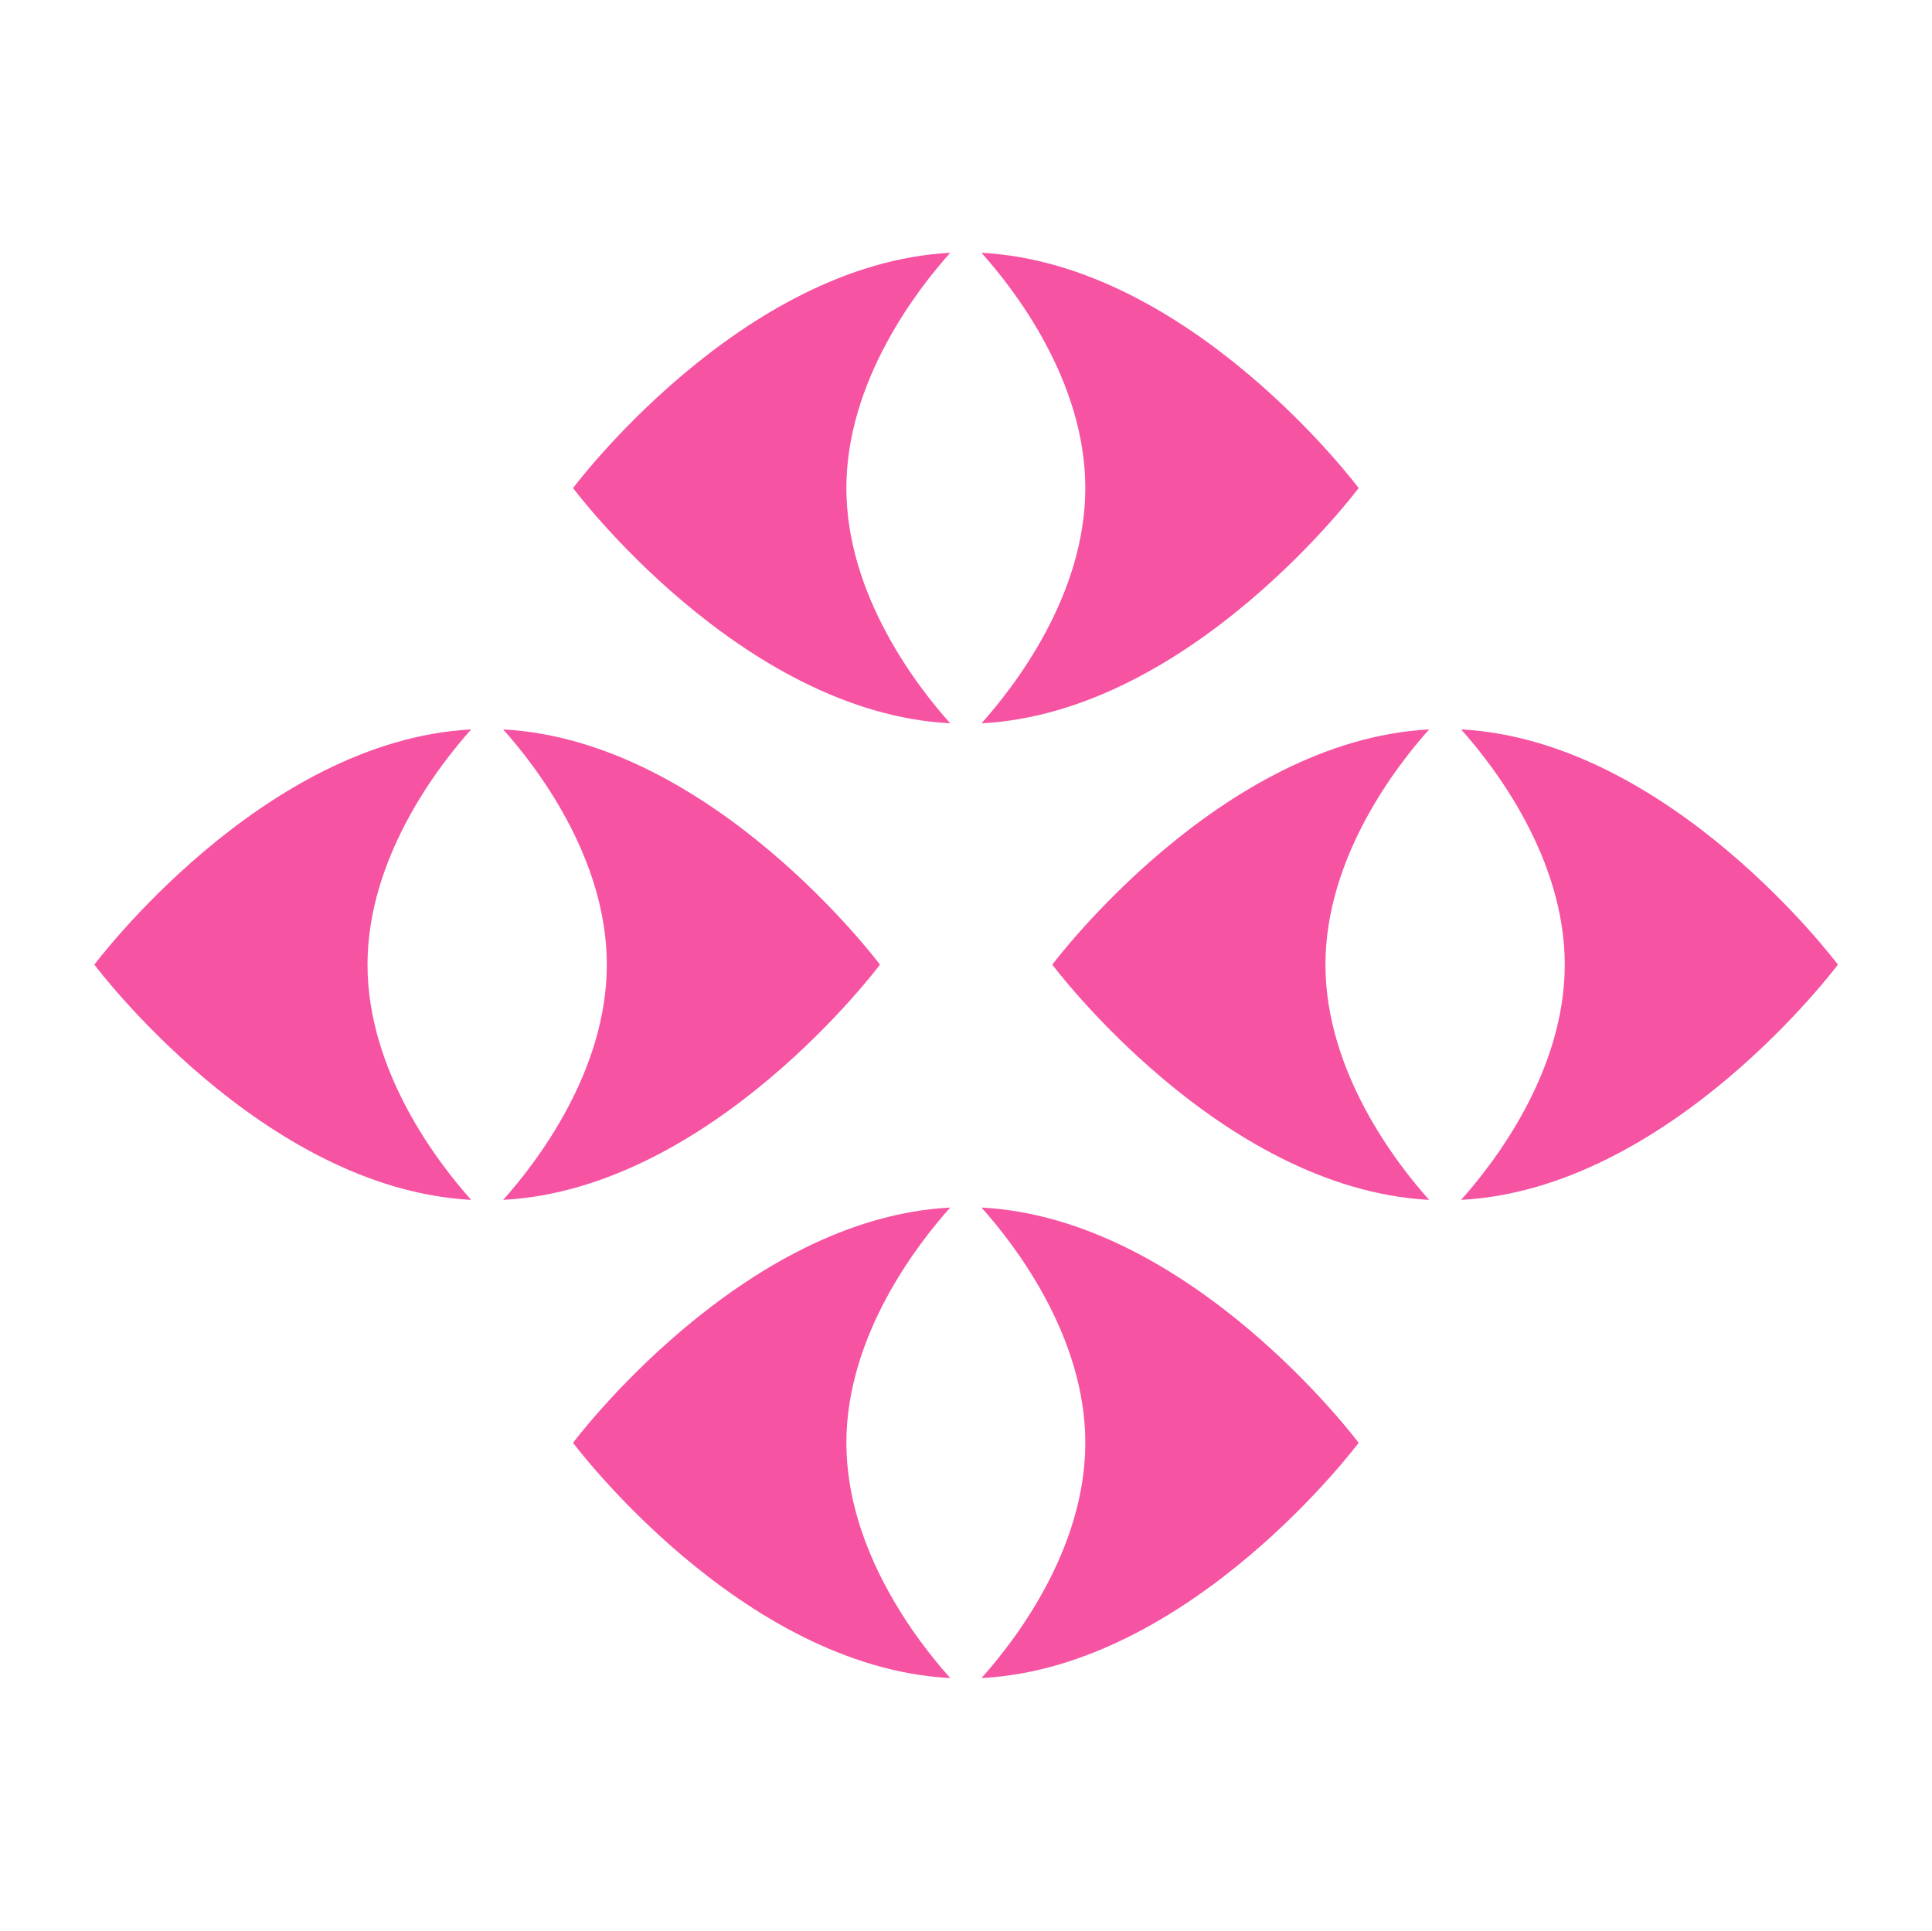 <?xml version="1.0" encoding="UTF-8" standalone="no"?><!DOCTYPE svg PUBLIC "-//W3C//DTD SVG 1.1//EN" "http://www.w3.org/Graphics/SVG/1.1/DTD/svg11.dtd"><svg width="100%" height="100%" viewBox="0 0 2001 2000" version="1.1" xmlns="http://www.w3.org/2000/svg" xmlns:xlink="http://www.w3.org/1999/xlink" xml:space="preserve" xmlns:serif="http://www.serif.com/" style="fill-rule:evenodd;clip-rule:evenodd;stroke-linejoin:round;stroke-miterlimit:2;"><rect id="Eyes-Pink-transp" x="0.054" y="0" width="2000" height="2000" style="fill:none;"/><g><g><path d="M984.153,1250.84c-33.552,37.385 -107.544,132.438 -107.544,243.674c0,111.236 73.992,206.29 107.544,243.675c-217.024,-11.203 -390.636,-243.675 -390.636,-243.675c0,0 173.612,-232.471 390.636,-243.674Zm32.38,0c217.023,11.203 390.635,243.674 390.635,243.674c0,0 -173.612,232.472 -390.635,243.675c33.551,-37.385 107.543,-132.439 107.543,-243.675c0,-111.236 -73.992,-206.289 -107.543,-243.674Z" style="fill:#f653a2;"/></g><g><path d="M984.153,261.87c-33.552,37.385 -107.544,132.438 -107.544,243.674c0,111.236 73.992,206.29 107.544,243.675c-217.024,-11.203 -390.636,-243.675 -390.636,-243.675c0,0 173.612,-232.471 390.636,-243.674Zm32.38,0c217.023,11.203 390.635,243.674 390.635,243.674c0,0 -173.612,232.472 -390.635,243.675c33.551,-37.385 107.543,-132.439 107.543,-243.675c0,-111.236 -73.992,-206.289 -107.543,-243.674Z" style="fill:#f653a2;"/></g><g><path d="M521.127,755.555c216.867,11.47 390.266,243.656 390.266,243.656c0,0 -173.399,232.186 -390.266,243.655c33.758,-37.697 107.369,-132.627 107.369,-243.655c0,-111.028 -73.611,-205.959 -107.369,-243.656Zm-33.119,0c-33.759,37.697 -107.37,132.628 -107.37,243.656c0,111.028 73.611,205.958 107.37,243.655c-216.868,-11.469 -390.266,-243.655 -390.266,-243.655c0,0 173.398,-232.186 390.266,-243.656Z" style="fill:#f653a2;"/></g><g><path d="M1480.16,755.555c-33.758,37.697 -107.369,132.628 -107.369,243.656c0,111.028 73.611,205.958 107.369,243.655c-216.867,-11.469 -390.266,-243.655 -390.266,-243.655c0,0 173.399,-232.186 390.266,-243.656Zm33.119,0c216.868,11.47 390.266,243.656 390.266,243.656c0,0 -173.398,232.186 -390.266,243.655c33.759,-37.697 107.37,-132.627 107.37,-243.655c0,-111.028 -73.611,-205.959 -107.37,-243.656Z" style="fill:#f653a2;"/></g></g></svg>